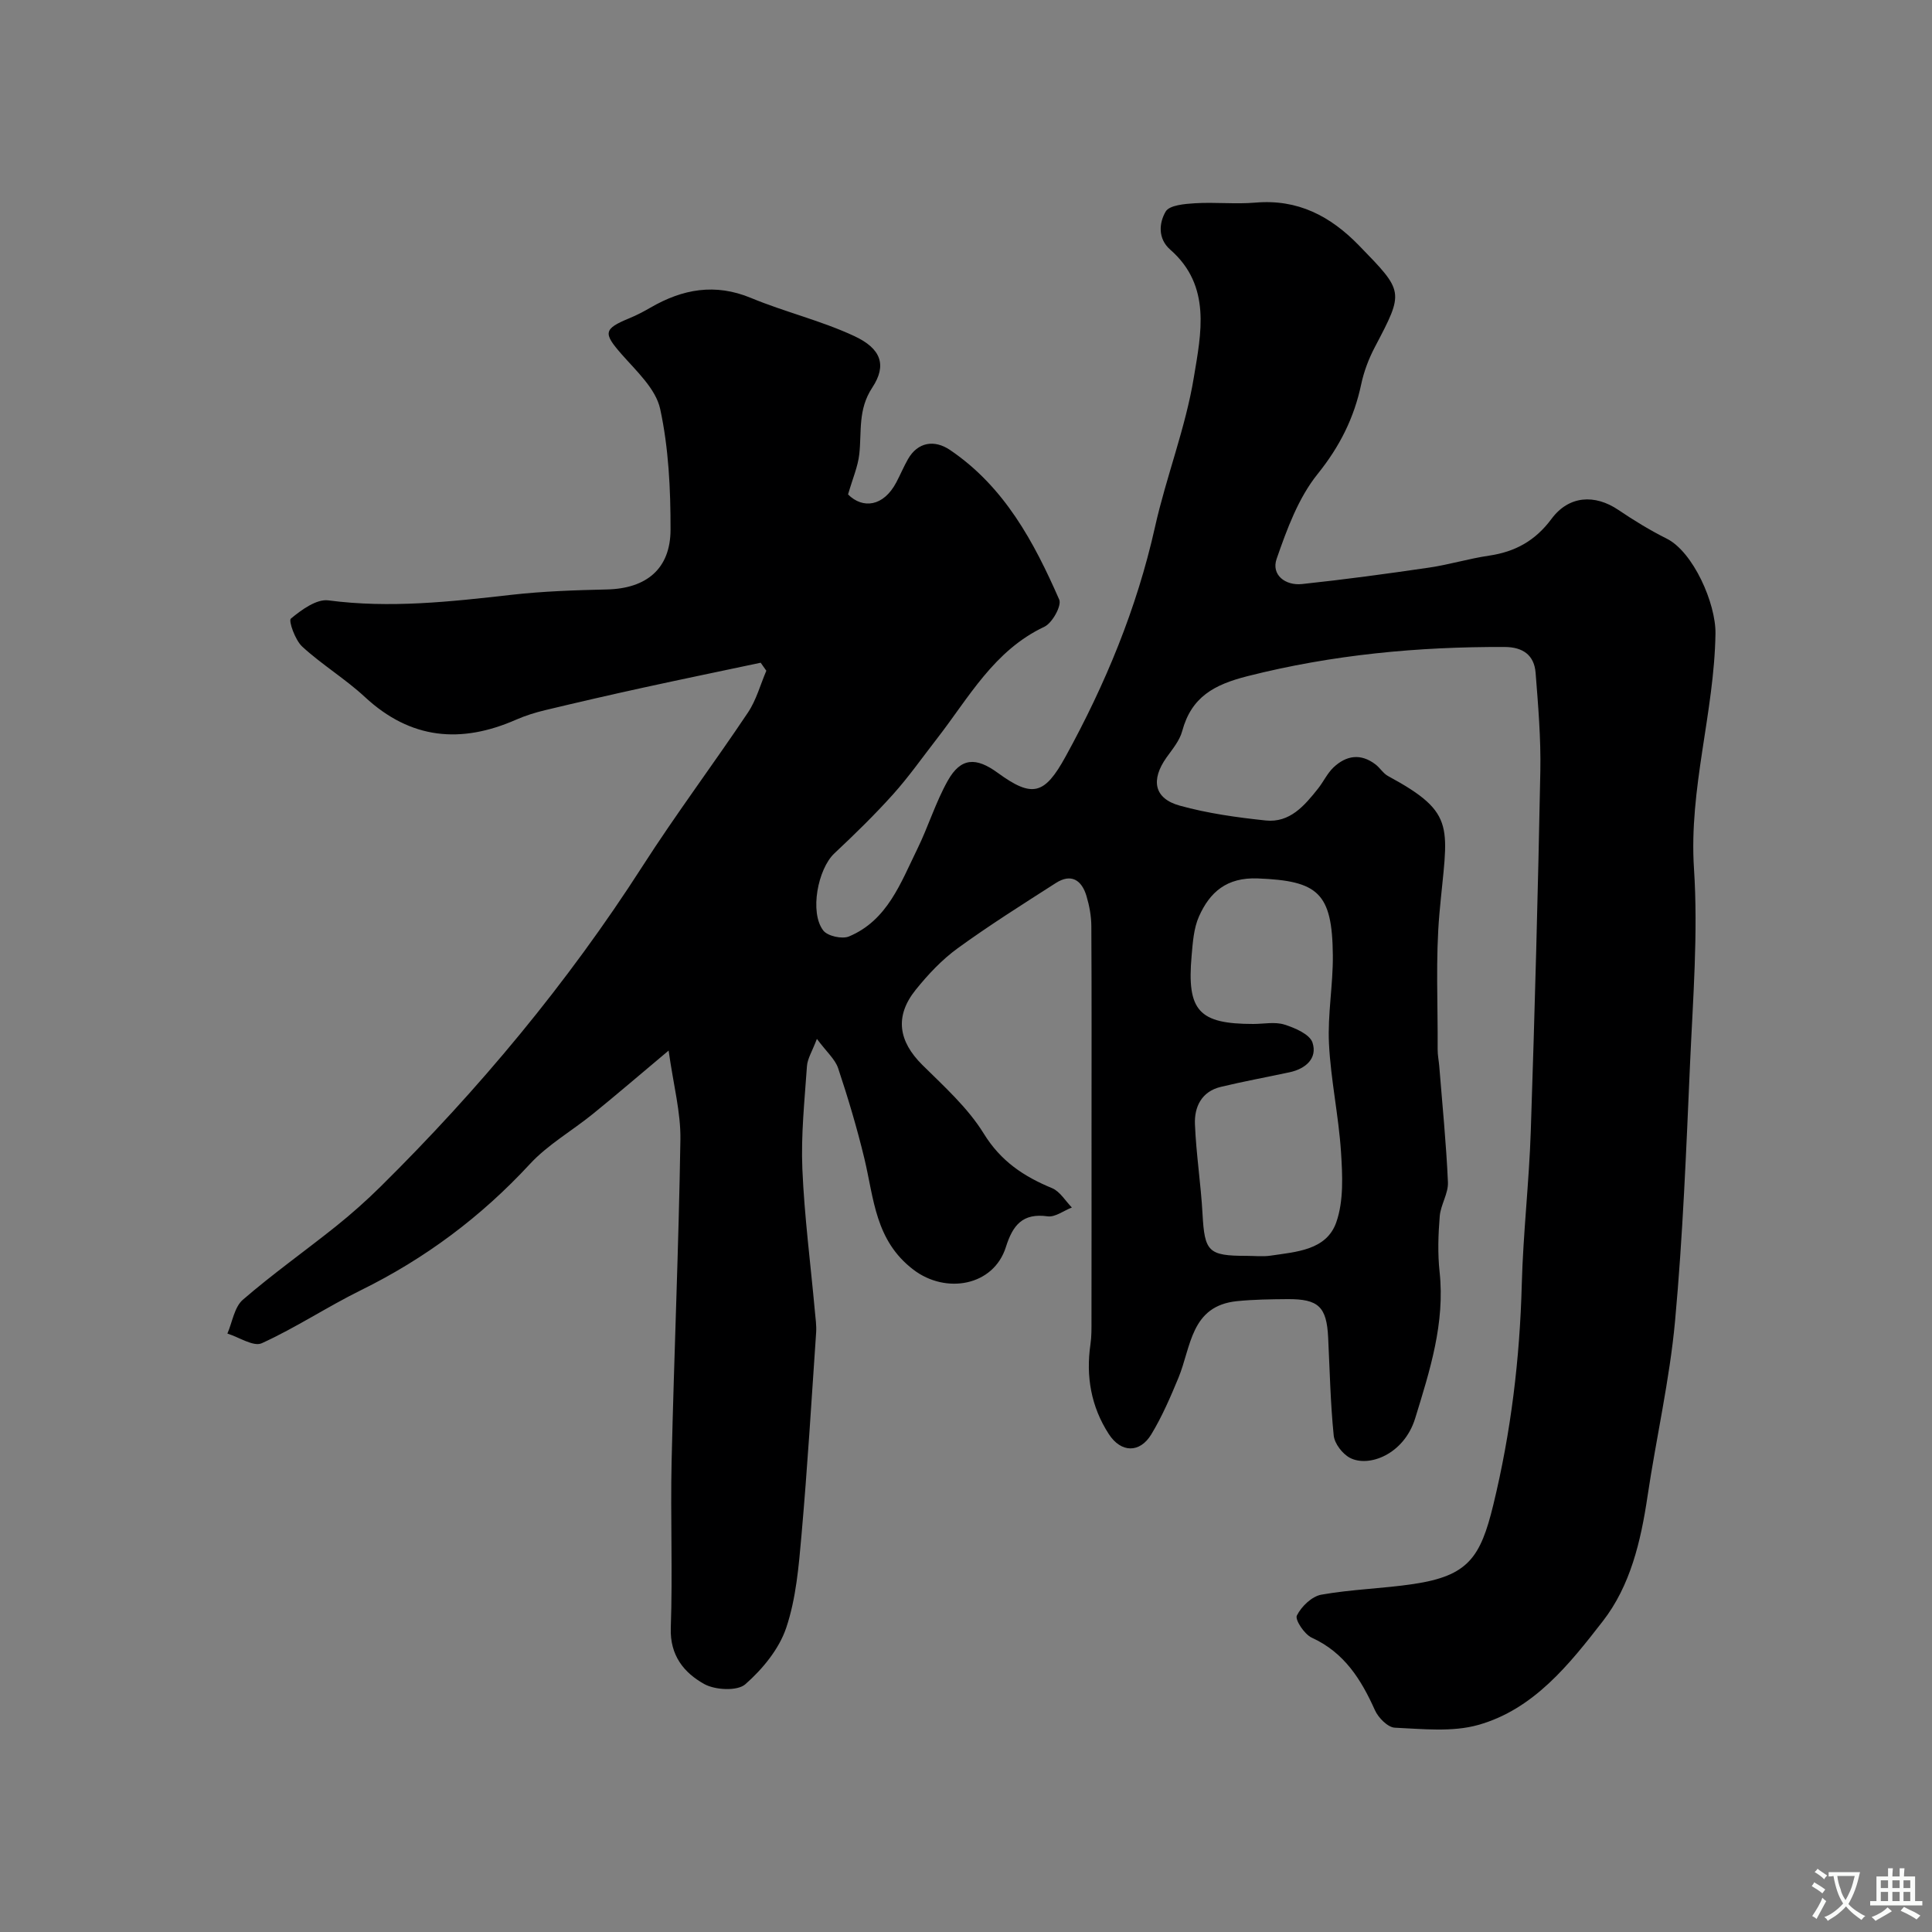 <svg enable-background="new 0 0 400 400" viewBox="0 0 400 400" xmlns="http://www.w3.org/2000/svg"><rect x="0" y="0" width="400" height="400" fill="#808080" stroke="none"/><path d="m169.13 215.09c-.97 2.57-1.95 4.08-2.06 5.65-.49 7.09-1.25 14.22-.95 21.29.42 9.83 1.7 19.62 2.59 29.44.14 1.48.36 2.98.26 4.45-.95 13.97-1.8 27.96-3.03 41.91-.57 6.46-1.12 13.11-3.16 19.18-1.48 4.41-4.9 8.56-8.46 11.69-1.65 1.46-6.25 1.22-8.52-.04-4.16-2.32-7.12-5.89-6.92-11.61.4-11.49-.09-23 .17-34.49.51-22.21 1.47-44.4 1.82-66.61.09-5.66-1.45-11.34-2.44-18.44-6.2 5.2-10.9 9.24-15.71 13.14-4.32 3.5-9.31 6.34-13.03 10.37-10.08 10.9-21.66 19.55-34.96 26.1-6.96 3.43-13.48 7.77-20.53 10.98-1.71.78-4.71-1.25-7.12-2 1.03-2.38 1.44-5.48 3.2-7 6.18-5.35 12.88-10.09 19.27-15.2 3.21-2.57 6.31-5.33 9.24-8.22 20.41-20.18 38.67-42.1 54.21-66.3 6.95-10.83 14.69-21.15 21.85-31.85 1.73-2.58 2.57-5.76 3.81-8.66-.39-.55-.78-1.11-1.17-1.66-8.06 1.71-16.13 3.37-24.18 5.13-6.83 1.49-13.64 3.06-20.44 4.69-2.04.49-4.07 1.12-5.99 1.96-11.44 5.03-21.85 4.11-31.32-4.67-4.06-3.77-8.91-6.7-12.99-10.45-1.46-1.34-2.87-5.35-2.35-5.79 2.19-1.82 5.31-4.1 7.76-3.78 12.75 1.68 25.29.28 37.91-1.15 6.56-.74 13.19-.96 19.79-1.11 8.11-.19 13.14-4.23 13.15-12.4.01-8.35-.39-16.87-2.15-24.98-.91-4.17-4.92-7.83-7.99-11.33-3.81-4.35-3.78-5.22 1.61-7.44 1.51-.62 2.98-1.39 4.39-2.21 6.64-3.84 13.36-5.08 20.8-1.99 7.01 2.91 14.52 4.69 21.38 7.89 5.54 2.58 6.8 6 3.73 10.66-3.01 4.55-2.18 9.1-2.69 13.76-.28 2.57-1.37 5.05-2.33 8.37 3.06 3.04 7.34 2.52 9.99-2.5.84-1.59 1.54-3.27 2.43-4.83 2-3.49 5.43-4.09 8.7-1.87 11.26 7.62 17.37 19.04 22.6 30.97.55 1.25-1.44 4.85-3.07 5.62-10.45 4.92-15.64 14.68-22.24 23.17-3.01 3.87-5.84 7.91-9.11 11.55-3.83 4.26-7.95 8.28-12.13 12.2-3.42 3.21-5.18 12.24-2.3 15.97.89 1.16 3.91 1.83 5.33 1.23 7.96-3.34 10.69-11.08 14.13-18.08 2.28-4.65 3.8-9.7 6.33-14.19 2.69-4.78 5.84-4.88 10.32-1.61 7.18 5.23 9.69 4.57 14.04-3.33 8.25-15 14.76-30.7 18.52-47.52 2.33-10.44 6.34-20.56 8.06-31.07 1.48-8.99 3.68-18.9-4.89-26.39-2.64-2.31-2.3-5.59-.95-7.89.78-1.33 3.95-1.59 6.08-1.72 4.15-.25 8.35.22 12.49-.13 8.79-.76 15.54 2.78 21.49 8.91 9.28 9.56 9.33 9.43 3.26 20.98-1.27 2.41-2.28 5.07-2.84 7.73-1.48 6.98-4.45 12.89-9.03 18.58-3.98 4.95-6.35 11.43-8.48 17.56-1.15 3.32 1.82 5.58 5.26 5.21 8.78-.93 17.54-2.12 26.28-3.4 4.18-.61 8.27-1.87 12.45-2.48 5.4-.8 9.55-3.07 12.92-7.61 3.61-4.87 9-5.13 13.84-1.86 3.21 2.17 6.54 4.21 10 5.94 5.49 2.74 10.2 13.39 10.11 19.67-.25 16.34-5.53 32.09-4.45 48.66.87 13.36-.21 26.86-.81 40.28-.79 17.81-1.48 35.65-3.11 53.4-1.12 12.16-3.9 24.17-5.7 36.28-1.38 9.28-3.54 18.51-9.27 25.87-6.92 8.91-14.27 18.2-25.74 21.45-5.41 1.53-11.54.84-17.31.58-1.46-.07-3.42-2.06-4.12-3.63-2.86-6.38-6.35-11.94-13.08-15.01-1.51-.69-3.51-3.71-3.08-4.58.93-1.87 3.1-3.97 5.07-4.32 6.29-1.12 12.75-1.26 19.09-2.21 11.28-1.69 13.85-5.44 16.51-16.38 3.67-15.09 5.49-30.25 5.9-45.71.28-10.55 1.51-21.07 1.86-31.61.83-24.86 1.5-49.73 1.98-74.61.13-6.77-.45-13.58-.98-20.35-.29-3.67-2.64-5.32-6.39-5.34-17.98-.07-35.67 1.59-53.21 6.03-7 1.77-11.65 4.31-13.57 11.39-.53 1.97-2.01 3.73-3.24 5.45-3.31 4.67-2.59 8.51 2.74 9.98 5.77 1.6 11.81 2.44 17.78 3.07 5.01.53 8.05-3.08 10.86-6.62 1.11-1.4 1.89-3.12 3.16-4.34 2.66-2.53 5.69-3 8.77-.61.91.71 1.56 1.84 2.55 2.37 14.53 7.87 12.23 10.5 10.64 28.46-.82 9.32-.31 18.76-.37 28.14-.01 1.15.23 2.29.33 3.44.64 8.02 1.45 16.04 1.8 24.07.1 2.31-1.51 4.66-1.7 7.04-.31 3.81-.44 7.7-.03 11.49 1.15 10.62-2.01 20.43-5.05 30.33-2.31 7.5-9.64 10.24-13.53 8.18-1.54-.82-3.17-2.94-3.34-4.62-.68-6.73-.82-13.52-1.15-20.28-.31-6.37-1.99-8-8.46-7.95-3.48.03-6.97.07-10.42.42-9.61.98-9.47 9.48-12.12 15.88-1.66 4-3.39 8.03-5.63 11.72-2.37 3.89-6.26 3.83-8.79-.09-3.65-5.63-4.77-11.93-3.79-18.6.24-1.63.21-3.31.21-4.97.02-13.17.01-26.33.01-39.5 0-14.03.04-28.06-.04-42.09-.01-2.09-.41-4.23-1.01-6.24-.98-3.28-3.15-4.73-6.34-2.68-6.85 4.39-13.76 8.74-20.34 13.52-3.25 2.36-6.12 5.42-8.66 8.57-4.42 5.49-3.59 10.67 1.38 15.59 4.51 4.46 9.4 8.86 12.68 14.17 3.54 5.76 8.3 8.9 14.17 11.33 1.63.68 2.74 2.63 4.09 4-1.68.65-3.46 2.04-5.01 1.83-5.21-.73-7.23 1.85-8.65 6.35-2.55 8.1-12.44 9.81-19.14 4.7-7.96-6.06-8.17-14.75-10.17-23.06-1.52-6.3-3.38-12.53-5.43-18.68-.63-1.85-2.39-3.36-4.39-6.05zm90.35-3.09c2.16 0 4.48-.49 6.45.13 2.19.69 5.24 2 5.81 3.73 1.06 3.26-1.41 5.42-4.74 6.14-4.75 1.02-9.54 1.89-14.26 3.03-3.96.95-5.49 4.14-5.34 7.73.25 6.2 1.23 12.37 1.57 18.58.43 7.81 1.19 8.67 9.09 8.67 1.66 0 3.36.2 4.99-.04 5.33-.79 11.58-1.12 13.61-6.9 1.56-4.44 1.29-9.73.98-14.58-.49-7.49-2.12-14.92-2.49-22.41-.3-6.08.86-12.21.8-18.31-.12-12.96-3.07-15.41-15.55-15.9-6.41-.25-9.92 2.81-12.18 7.91-1.08 2.45-1.27 5.37-1.51 8.11-1.01 11.39 1.5 14.11 12.77 14.11z" fill="#000001"/><g fill="#fafbfa"><path d="m377.9 391.2c-.2.3-.4.5-.6.8-.7-.6-1.4-1-2.2-1.5.2-.3.4-.5.5-.8.6.4 1.4.8 2.3 1.5zm-1.8 6.1c-.2-.2-.5-.4-.9-.6.4-.6.8-1.2 1.2-1.9s.7-1.3.9-1.9c.3.3.5.5.8.7-.7 1.3-1.4 2.6-2 3.7zm2.2-9c-.3.3-.5.5-.6.8-.6-.6-1.3-1.1-2-1.5.3-.3.5-.5.6-.7.6.5 1.3.9 2 1.4zm.3.2v-.9h2 4.5c-.3 1.3-.6 2.5-1 3.6s-.9 2.1-1.4 3c.4.5 1 1 1.6 1.4s1.2.8 1.9 1.1c-.3.2-.5.4-.8.8-.4-.3-1-.7-1.6-1.2s-1.2-1.1-1.6-1.6c-.5.6-1.1 1.1-1.7 1.6s-1.4.9-2.1 1.4c-.1-.3-.3-.5-.7-.8.6-.2 1.2-.5 1.9-1s1.4-1.1 2-1.8c-.5-.8-.9-1.6-1.2-2.5s-.6-2-.8-3.2c-.4.1-.7.1-1 .1zm2.5 2.7c.2 1 .7 1.7 1 2.2.3-.5.6-1.1 1-2s.6-1.9.9-3h-3.2-.4c.1.9.3 1.8.7 2.8z"/><path d="m396.5 388.5v1.5 3.6h1.5v.9c-.4 0-1 0-1.7 0h-7.9c-.5 0-.9 0-1.2 0v-.9h1.3v-3.5c0-.7 0-1.2 0-1.6h2.4c0-.8 0-1.4 0-1.7h1c0 .3-.1.8-.1 1.7h1.5c0-.8 0-1.4 0-1.7h1c0 .3-.1.9-.1 1.7zm-8.2 9.2c-.2-.3-.5-.5-.8-.8.8-.3 1.4-.6 1.9-.9s1-.7 1.4-1.1c.3.3.6.5.9.8-1.6 1-2.8 1.6-3.4 2zm2.6-6.8v-1.6h-1.5v1.6zm0 2.7v-1.9h-1.5v1.9zm2.4-2.7v-1.6h-1.5v1.6zm0 2.7v-1.9h-1.5v1.9zm.2 2 .7-.8c.4.2.9.5 1.6.8s1.3.7 1.8 1c-.3.3-.5.5-.8.8-.4-.3-1.5-1-3.3-1.8zm2-4.7v-1.6h-1.4v1.6zm0 2.7v-1.9h-1.4v1.9z"/></g></svg>